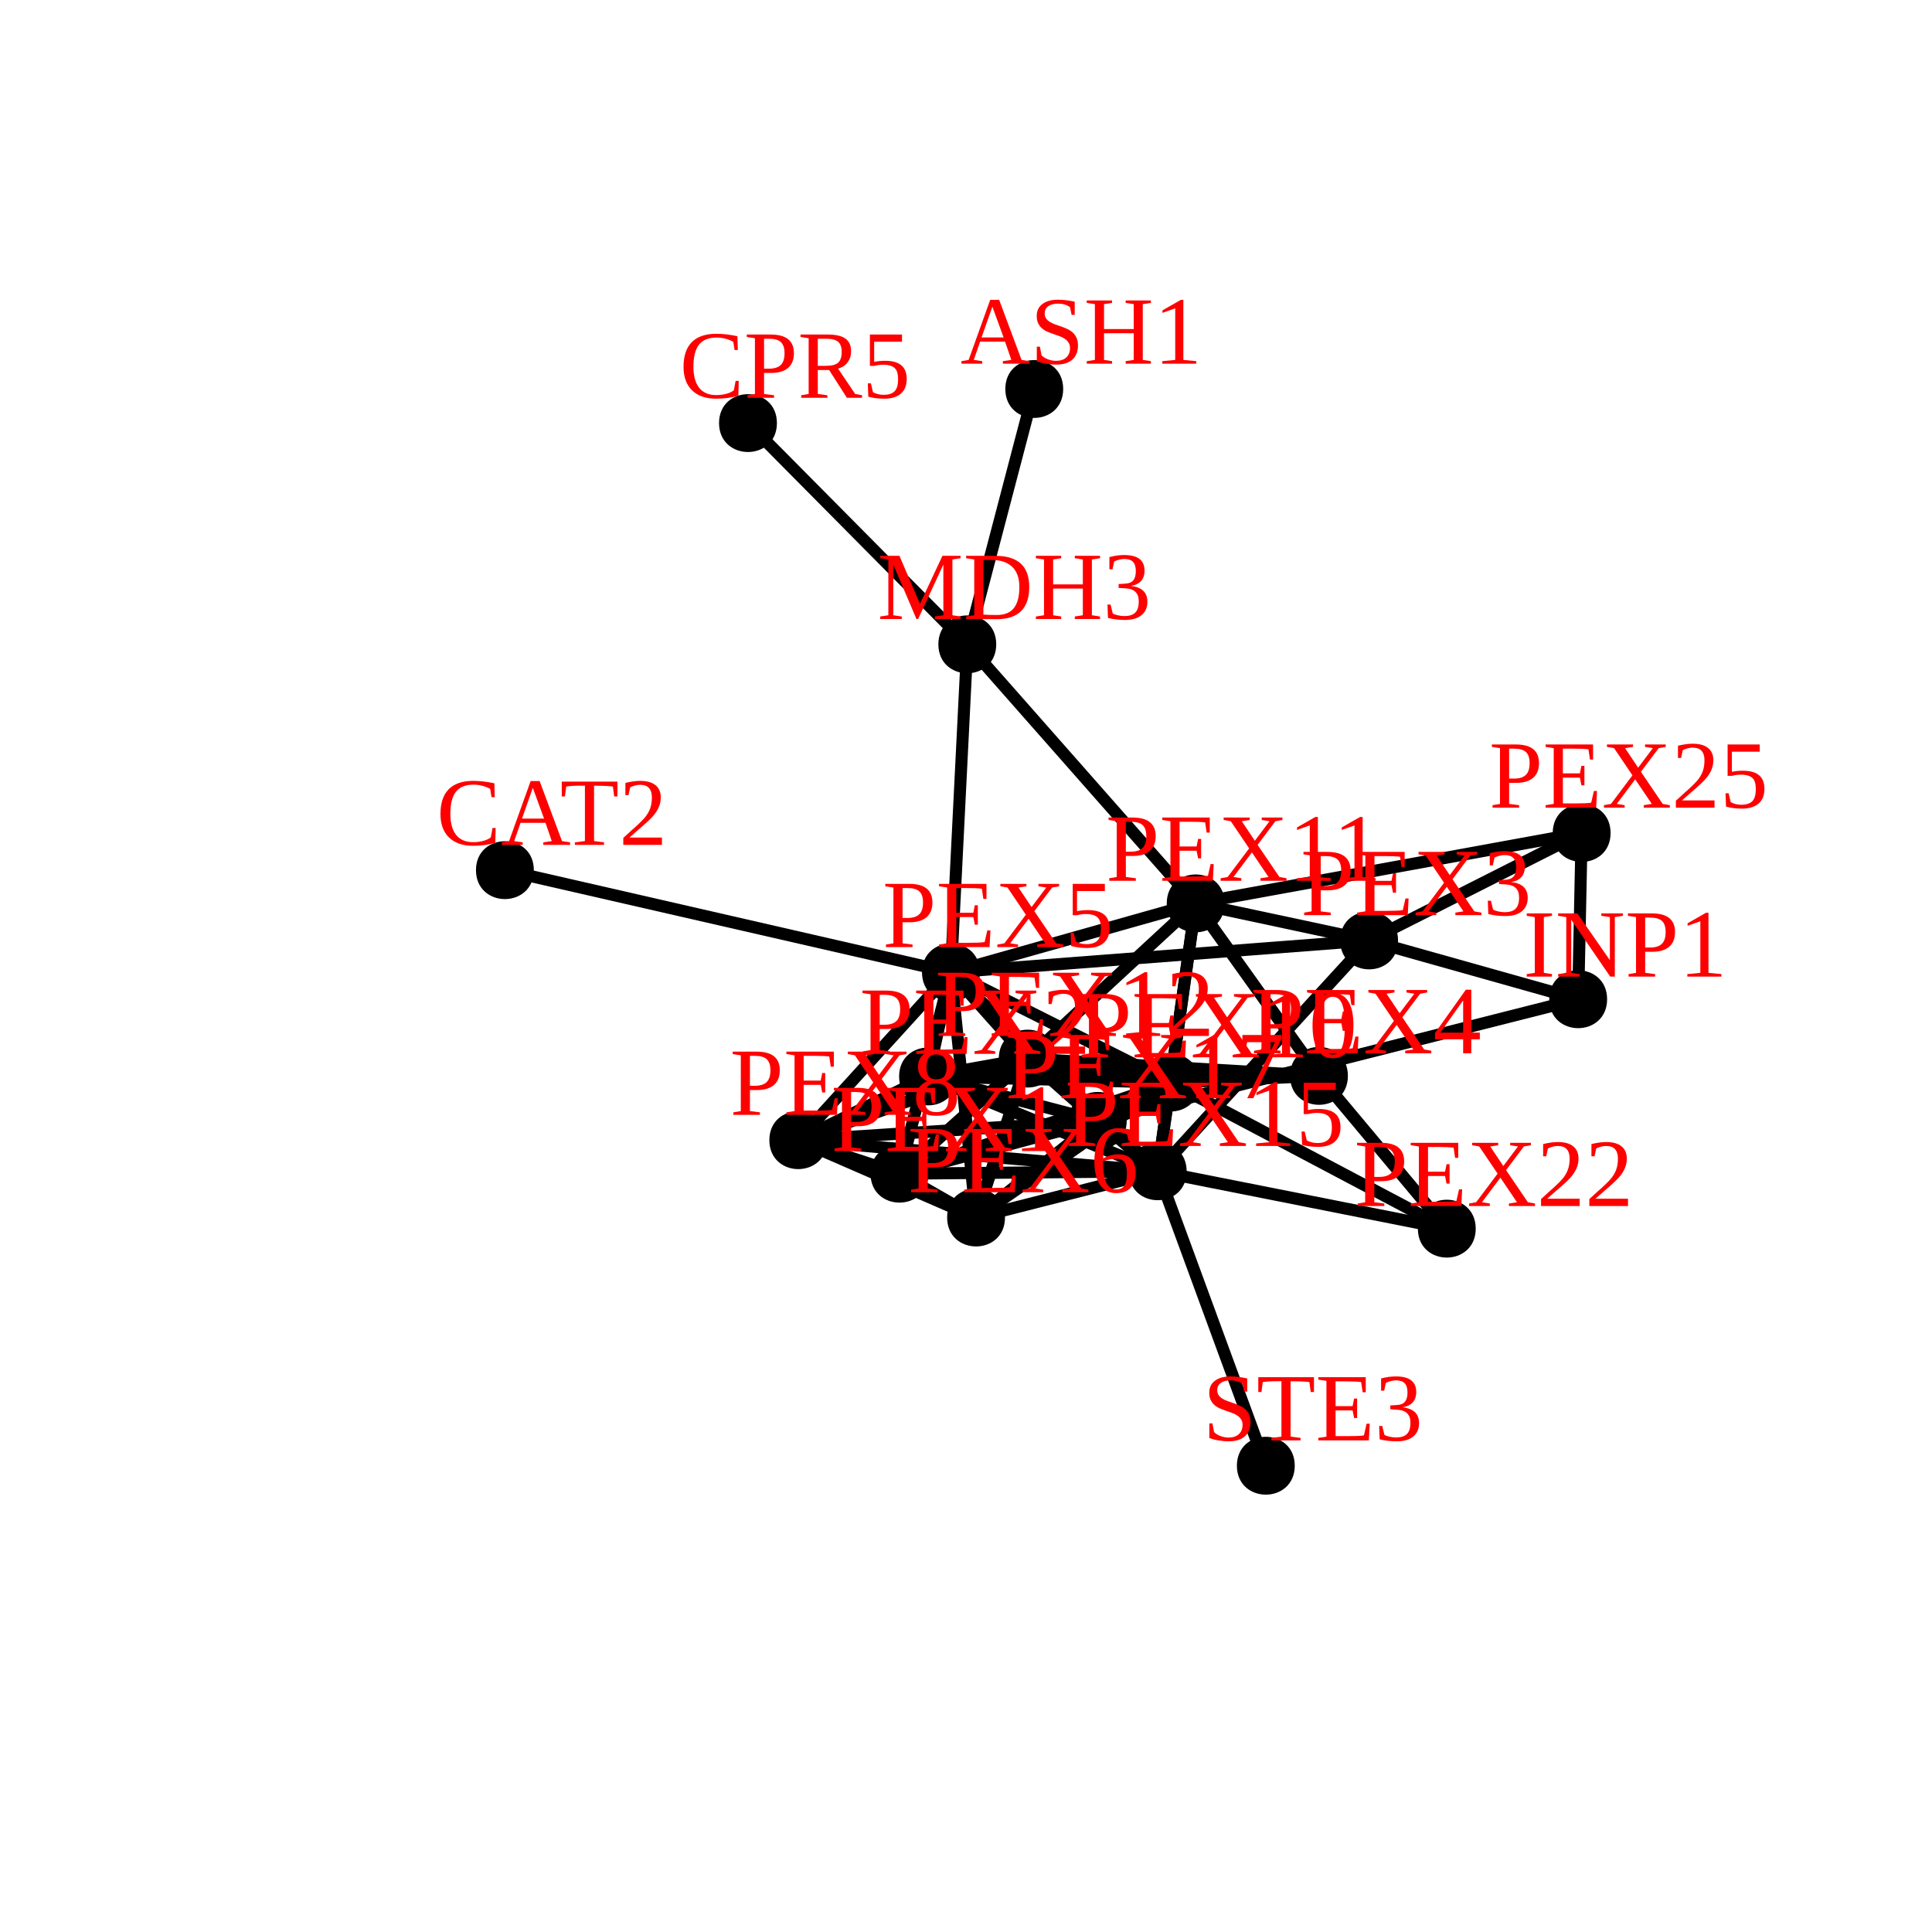 <?xml version="1.0" encoding="UTF-8"?>
<svg xmlns="http://www.w3.org/2000/svg" xmlns:xlink="http://www.w3.org/1999/xlink" width="360pt" height="360pt" viewBox="0 0 360 360" version="1.1">
<defs>
<g>
<symbol overflow="visible" id="glyph0-0">
<path style="stroke:none;" d=""/>
</symbol>
<symbol overflow="visible" id="glyph0-1">
<path style="stroke:none;" d="M 7.547 -8.297 C 7.547 -9.266 7.316 -9.957 6.859 -10.375 C 6.41 -10.789 5.656 -11 4.594 -11 L 3.734 -11 L 3.734 -5.422 L 4.641 -5.422 C 5.629 -5.422 6.359 -5.645 6.828 -6.094 C 7.305 -6.539 7.547 -7.273 7.547 -8.297 Z M 3.734 -4.625 L 3.734 -0.703 L 5.594 -0.469 L 5.594 0 L 0.641 0 L 0.641 -0.469 L 2.031 -0.703 L 2.031 -11.094 L 0.516 -11.328 L 0.516 -11.781 L 4.969 -11.781 C 7.852 -11.781 9.297 -10.625 9.297 -8.312 C 9.297 -7.102 8.93 -6.188 8.203 -5.562 C 7.473 -4.938 6.422 -4.625 5.047 -4.625 Z M 3.734 -4.625 "/>
</symbol>
<symbol overflow="visible" id="glyph0-2">
<path style="stroke:none;" d="M 0.516 -0.469 L 2.031 -0.703 L 2.031 -11.094 L 0.516 -11.328 L 0.516 -11.781 L 9.359 -11.781 L 9.359 -8.969 L 8.781 -8.969 L 8.5 -10.875 C 7.844 -10.957 6.895 -11 5.656 -11 L 3.734 -11 L 3.734 -6.391 L 6.906 -6.391 L 7.188 -7.797 L 7.75 -7.797 L 7.75 -4.172 L 7.188 -4.172 L 6.906 -5.594 L 3.734 -5.594 L 3.734 -0.797 L 6.047 -0.797 C 7.555 -0.797 8.547 -0.844 9.016 -0.938 L 9.516 -3.109 L 10.094 -3.109 L 9.938 0 L 0.516 0 Z M 0.516 -0.469 "/>
</symbol>
<symbol overflow="visible" id="glyph0-3">
<path style="stroke:none;" d="M 2.781 -0.703 L 4.25 -0.469 L 4.25 0 L 0.391 0 L 0.391 -0.469 L 1.703 -0.703 L 5.703 -6.031 L 2.281 -11.094 L 0.953 -11.328 L 0.953 -11.781 L 5.812 -11.781 L 5.812 -11.328 L 4.328 -11.094 L 6.766 -7.453 L 9.5 -11.094 L 8.047 -11.328 L 8.047 -11.781 L 11.906 -11.781 L 11.906 -11.328 L 10.594 -11.094 L 7.281 -6.688 L 11.344 -0.703 L 12.672 -0.469 L 12.672 0 L 7.812 0 L 7.812 -0.469 L 9.312 -0.703 L 6.219 -5.281 Z M 2.781 -0.703 "/>
</symbol>
<symbol overflow="visible" id="glyph0-4">
<path style="stroke:none;" d="M 8 0 L 0.797 0 L 0.797 -1.297 L 2.422 -2.781 C 3.473 -3.695 4.242 -4.438 4.734 -5 C 5.223 -5.57 5.578 -6.16 5.797 -6.766 C 6.016 -7.367 6.125 -8.062 6.125 -8.844 C 6.125 -9.602 5.945 -10.18 5.594 -10.578 C 5.25 -10.984 4.688 -11.188 3.906 -11.188 C 3.594 -11.188 3.27 -11.141 2.938 -11.047 C 2.613 -10.961 2.328 -10.852 2.078 -10.719 L 1.766 -9.266 L 1.188 -9.266 L 1.188 -11.547 C 2.25 -11.797 3.156 -11.922 3.906 -11.922 C 5.195 -11.922 6.164 -11.648 6.812 -11.109 C 7.457 -10.578 7.781 -9.82 7.781 -8.844 C 7.781 -8.188 7.648 -7.566 7.391 -6.984 C 7.141 -6.398 6.75 -5.816 6.219 -5.234 C 5.695 -4.66 4.828 -3.859 3.609 -2.828 C 3.086 -2.379 2.531 -1.891 1.938 -1.359 L 8 -1.359 Z M 8 0 "/>
</symbol>
<symbol overflow="visible" id="glyph0-5">
<path style="stroke:none;" d="M 7.578 0 L 7.266 0 L 2.953 -10.141 L 2.953 -0.703 L 4.531 -0.469 L 4.531 0 L 0.516 0 L 0.516 -0.469 L 2.031 -0.703 L 2.031 -11.094 L 0.516 -11.328 L 0.516 -11.781 L 4.094 -11.781 L 7.922 -2.828 L 12.109 -11.781 L 15.484 -11.781 L 15.484 -11.328 L 13.969 -11.094 L 13.969 -0.703 L 15.484 -0.469 L 15.484 0 L 10.703 0 L 10.703 -0.469 L 12.281 -0.703 L 12.281 -10.141 Z M 7.578 0 "/>
</symbol>
<symbol overflow="visible" id="glyph0-6">
<path style="stroke:none;" d="M 10.438 -5.984 C 10.438 -7.629 9.992 -8.875 9.109 -9.719 C 8.223 -10.57 6.957 -11 5.312 -11 L 3.734 -11 L 3.734 -0.828 C 4.43 -0.773 5.266 -0.75 6.234 -0.75 C 7.672 -0.75 8.727 -1.176 9.406 -2.031 C 10.094 -2.883 10.438 -4.203 10.438 -5.984 Z M 5.875 -11.781 C 8.039 -11.781 9.648 -11.297 10.703 -10.328 C 11.754 -9.359 12.281 -7.898 12.281 -5.953 C 12.281 -3.984 11.773 -2.492 10.766 -1.484 C 9.754 -0.473 8.242 0.031 6.234 0.031 L 2.031 0 L 0.516 0 L 0.516 -0.469 L 2.031 -0.703 L 2.031 -11.094 L 0.516 -11.328 L 0.516 -11.781 Z M 5.875 -11.781 "/>
</symbol>
<symbol overflow="visible" id="glyph0-7">
<path style="stroke:none;" d="M 0.516 0 L 0.516 -0.469 L 2.031 -0.703 L 2.031 -11.094 L 0.516 -11.328 L 0.516 -11.781 L 5.234 -11.781 L 5.234 -11.328 L 3.734 -11.094 L 3.734 -6.453 L 9.266 -6.453 L 9.266 -11.094 L 7.766 -11.328 L 7.766 -11.781 L 12.469 -11.781 L 12.469 -11.328 L 10.953 -11.094 L 10.953 -0.703 L 12.469 -0.469 L 12.469 0 L 7.766 0 L 7.766 -0.469 L 9.266 -0.703 L 9.266 -5.672 L 3.734 -5.672 L 3.734 -0.703 L 5.234 -0.469 L 5.234 0 Z M 0.516 0 "/>
</symbol>
<symbol overflow="visible" id="glyph0-8">
<path style="stroke:none;" d="M 8.297 -3.203 C 8.297 -2.148 7.93 -1.32 7.203 -0.719 C 6.484 -0.125 5.457 0.172 4.125 0.172 C 3.008 0.172 1.953 0.047 0.953 -0.203 L 0.859 -2.688 L 1.438 -2.688 L 1.844 -1.031 C 2.07 -0.895 2.395 -0.781 2.812 -0.688 C 3.227 -0.594 3.617 -0.547 3.984 -0.547 C 4.898 -0.547 5.578 -0.754 6.016 -1.172 C 6.461 -1.598 6.688 -2.305 6.688 -3.297 C 6.688 -4.066 6.484 -4.648 6.078 -5.047 C 5.672 -5.453 5.039 -5.676 4.188 -5.719 L 2.938 -5.797 L 2.938 -6.516 L 4.188 -6.594 C 4.852 -6.625 5.344 -6.828 5.656 -7.203 C 5.977 -7.578 6.141 -8.145 6.141 -8.906 C 6.141 -9.695 5.969 -10.273 5.625 -10.641 C 5.281 -11.004 4.734 -11.188 3.984 -11.188 C 3.672 -11.188 3.344 -11.141 3 -11.047 C 2.664 -10.961 2.367 -10.852 2.109 -10.719 L 1.797 -9.266 L 1.219 -9.266 L 1.219 -11.547 C 1.801 -11.691 2.301 -11.789 2.719 -11.844 C 3.145 -11.895 3.566 -11.922 3.984 -11.922 C 6.504 -11.922 7.766 -10.953 7.766 -9.016 C 7.766 -8.203 7.539 -7.551 7.094 -7.062 C 6.645 -6.582 6.008 -6.285 5.188 -6.172 C 6.25 -6.047 7.031 -5.738 7.531 -5.25 C 8.039 -4.758 8.297 -4.078 8.297 -3.203 Z M 8.297 -3.203 "/>
</symbol>
<symbol overflow="visible" id="glyph0-9">
<path style="stroke:none;" d="M 4.266 -6.891 C 5.617 -6.891 6.629 -6.609 7.297 -6.047 C 7.961 -5.492 8.297 -4.645 8.297 -3.5 C 8.297 -2.32 7.938 -1.414 7.219 -0.781 C 6.5 -0.145 5.469 0.172 4.125 0.172 C 3.008 0.172 2.016 0.047 1.141 -0.203 L 1.047 -2.688 L 1.625 -2.688 L 2.016 -1.031 C 2.273 -0.883 2.582 -0.766 2.938 -0.672 C 3.301 -0.586 3.648 -0.547 3.984 -0.547 C 4.91 -0.547 5.594 -0.766 6.031 -1.203 C 6.469 -1.641 6.688 -2.379 6.688 -3.422 C 6.688 -4.148 6.594 -4.695 6.406 -5.062 C 6.219 -5.438 5.914 -5.711 5.5 -5.891 C 5.094 -6.066 4.539 -6.156 3.844 -6.156 C 3.312 -6.156 2.789 -6.082 2.281 -5.938 L 1.438 -5.938 L 1.438 -11.781 L 7.422 -11.781 L 7.422 -10.438 L 2.234 -10.438 L 2.234 -6.688 C 2.867 -6.82 3.547 -6.891 4.266 -6.891 Z M 4.266 -6.891 "/>
</symbol>
<symbol overflow="visible" id="glyph0-10">
<path style="stroke:none;" d="M 5.516 -0.703 L 7.922 -0.469 L 7.922 0 L 1.578 0 L 1.578 -0.469 L 4 -0.703 L 4 -10.312 L 1.625 -9.469 L 1.625 -9.938 L 5.047 -11.891 L 5.516 -11.891 Z M 5.516 -0.703 "/>
</symbol>
<symbol overflow="visible" id="glyph0-11">
<path style="stroke:none;" d="M 8.312 -5.938 C 8.312 -1.863 7.023 0.172 4.453 0.172 C 3.203 0.172 2.258 -0.348 1.625 -1.391 C 1 -2.43 0.688 -3.945 0.688 -5.938 C 0.688 -7.895 1 -9.391 1.625 -10.422 C 2.258 -11.453 3.223 -11.969 4.516 -11.969 C 5.754 -11.969 6.695 -11.457 7.344 -10.438 C 7.988 -9.414 8.312 -7.914 8.312 -5.938 Z M 6.703 -5.938 C 6.703 -7.82 6.52 -9.18 6.156 -10.016 C 5.801 -10.848 5.234 -11.266 4.453 -11.266 C 3.691 -11.266 3.141 -10.867 2.797 -10.078 C 2.461 -9.297 2.297 -7.914 2.297 -5.938 C 2.297 -3.945 2.469 -2.547 2.812 -1.734 C 3.156 -0.922 3.703 -0.516 4.453 -0.516 C 5.223 -0.516 5.789 -0.941 6.156 -1.797 C 6.52 -2.648 6.703 -4.031 6.703 -5.938 Z M 6.703 -5.938 "/>
</symbol>
<symbol overflow="visible" id="glyph0-12">
<path style="stroke:none;" d="M 6.797 0.172 C 4.891 0.172 3.398 -0.344 2.328 -1.375 C 1.266 -2.414 0.734 -3.875 0.734 -5.75 C 0.734 -7.781 1.242 -9.316 2.266 -10.359 C 3.297 -11.398 4.82 -11.922 6.844 -11.922 C 8.062 -11.922 9.375 -11.77 10.781 -11.469 L 10.844 -8.891 L 10.25 -8.891 L 10 -10.422 C 9.582 -10.672 9.102 -10.863 8.562 -11 C 8.02 -11.145 7.469 -11.219 6.906 -11.219 C 5.406 -11.219 4.305 -10.773 3.609 -9.891 C 2.922 -9.004 2.578 -7.633 2.578 -5.781 C 2.578 -4.062 2.938 -2.75 3.656 -1.844 C 4.383 -0.945 5.441 -0.5 6.828 -0.5 C 7.492 -0.5 8.117 -0.578 8.703 -0.734 C 9.297 -0.898 9.766 -1.117 10.109 -1.391 L 10.438 -3.141 L 11.016 -3.141 L 10.953 -0.375 C 9.672 -0.008 8.285 0.172 6.797 0.172 Z M 6.797 0.172 "/>
</symbol>
<symbol overflow="visible" id="glyph0-13">
<path style="stroke:none;" d="M 3.734 -5.172 L 3.734 -0.703 L 5.516 -0.469 L 5.516 0 L 0.641 0 L 0.641 -0.469 L 2.031 -0.703 L 2.031 -11.094 L 0.516 -11.328 L 0.516 -11.781 L 5.609 -11.781 C 7.086 -11.781 8.176 -11.531 8.875 -11.031 C 9.582 -10.539 9.938 -9.742 9.938 -8.641 C 9.938 -7.859 9.723 -7.18 9.297 -6.609 C 8.867 -6.035 8.273 -5.641 7.516 -5.422 L 10.703 -0.703 L 11.984 -0.469 L 11.984 0 L 9.156 0 L 5.844 -5.172 Z M 8.188 -8.516 C 8.188 -9.41 7.969 -10.047 7.531 -10.422 C 7.094 -10.805 6.328 -11 5.234 -11 L 3.734 -11 L 3.734 -5.953 L 5.281 -5.953 C 6.332 -5.953 7.078 -6.145 7.516 -6.531 C 7.961 -6.926 8.188 -7.586 8.188 -8.516 Z M 8.188 -8.516 "/>
</symbol>
<symbol overflow="visible" id="glyph0-14">
<path style="stroke:none;" d="M 7.953 -8.906 C 7.953 -8.27 7.797 -7.723 7.484 -7.266 C 7.172 -6.816 6.75 -6.477 6.219 -6.25 C 6.883 -6 7.398 -5.613 7.766 -5.094 C 8.129 -4.57 8.312 -3.938 8.312 -3.188 C 8.312 -2.07 8 -1.234 7.375 -0.672 C 6.75 -0.109 5.773 0.172 4.453 0.172 C 1.941 0.172 0.688 -0.945 0.688 -3.188 C 0.688 -3.957 0.875 -4.598 1.25 -5.109 C 1.625 -5.629 2.129 -6.008 2.766 -6.25 C 2.254 -6.477 1.836 -6.816 1.516 -7.266 C 1.203 -7.711 1.047 -8.258 1.047 -8.906 C 1.047 -9.883 1.344 -10.641 1.938 -11.172 C 2.531 -11.703 3.391 -11.969 4.516 -11.969 C 5.609 -11.969 6.453 -11.703 7.047 -11.172 C 7.648 -10.641 7.953 -9.883 7.953 -8.906 Z M 6.734 -3.188 C 6.734 -4.125 6.551 -4.801 6.188 -5.219 C 5.82 -5.645 5.242 -5.859 4.453 -5.859 C 3.672 -5.859 3.109 -5.656 2.766 -5.25 C 2.43 -4.852 2.266 -4.164 2.266 -3.188 C 2.266 -2.195 2.438 -1.504 2.781 -1.109 C 3.133 -0.711 3.691 -0.516 4.453 -0.516 C 5.223 -0.516 5.797 -0.719 6.172 -1.125 C 6.547 -1.531 6.734 -2.219 6.734 -3.188 Z M 6.375 -8.906 C 6.375 -9.719 6.211 -10.312 5.891 -10.688 C 5.578 -11.07 5.102 -11.266 4.469 -11.266 C 3.844 -11.266 3.379 -11.078 3.078 -10.703 C 2.773 -10.336 2.625 -9.738 2.625 -8.906 C 2.625 -8.094 2.77 -7.508 3.062 -7.156 C 3.352 -6.801 3.82 -6.625 4.469 -6.625 C 5.125 -6.625 5.602 -6.801 5.906 -7.156 C 6.219 -7.52 6.375 -8.102 6.375 -8.906 Z M 6.375 -8.906 "/>
</symbol>
<symbol overflow="visible" id="glyph0-15">
<path style="stroke:none;" d="M 7.125 -2.594 L 7.125 0 L 5.609 0 L 5.609 -2.594 L 0.359 -2.594 L 0.359 -3.766 L 6.109 -11.844 L 7.125 -11.844 L 7.125 -3.844 L 8.719 -3.844 L 8.719 -2.594 Z M 5.609 -9.781 L 5.562 -9.781 L 1.344 -3.844 L 5.609 -3.844 Z M 5.609 -9.781 "/>
</symbol>
<symbol overflow="visible" id="glyph0-16">
<path style="stroke:none;" d="M 1.219 -3.172 L 1.797 -3.172 L 2.094 -1.578 C 2.312 -1.305 2.688 -1.062 3.219 -0.844 C 3.75 -0.633 4.273 -0.531 4.797 -0.531 C 5.609 -0.531 6.242 -0.738 6.703 -1.156 C 7.172 -1.582 7.406 -2.164 7.406 -2.906 C 7.406 -3.32 7.312 -3.664 7.125 -3.938 C 6.945 -4.219 6.711 -4.453 6.422 -4.641 C 6.141 -4.836 5.812 -5 5.438 -5.125 C 5.07 -5.258 4.691 -5.395 4.297 -5.531 C 3.91 -5.664 3.531 -5.812 3.156 -5.969 C 2.789 -6.133 2.461 -6.344 2.172 -6.594 C 1.879 -6.852 1.645 -7.164 1.469 -7.531 C 1.289 -7.906 1.203 -8.363 1.203 -8.906 C 1.203 -9.844 1.551 -10.578 2.25 -11.109 C 2.957 -11.648 3.938 -11.922 5.188 -11.922 C 6.133 -11.922 7.164 -11.797 8.281 -11.547 L 8.281 -9.094 L 7.703 -9.094 L 7.406 -10.531 C 6.801 -10.969 6.062 -11.188 5.188 -11.188 C 4.406 -11.188 3.789 -11.023 3.344 -10.703 C 2.906 -10.379 2.688 -9.938 2.688 -9.375 C 2.688 -9 2.773 -8.68 2.953 -8.422 C 3.129 -8.172 3.363 -7.957 3.656 -7.781 C 3.945 -7.602 4.273 -7.445 4.641 -7.312 C 5.016 -7.188 5.395 -7.055 5.781 -6.922 C 6.176 -6.785 6.555 -6.629 6.922 -6.453 C 7.297 -6.285 7.629 -6.066 7.922 -5.797 C 8.211 -5.523 8.445 -5.195 8.625 -4.812 C 8.801 -4.438 8.891 -3.969 8.891 -3.406 C 8.891 -2.27 8.539 -1.391 7.844 -0.766 C 7.145 -0.141 6.141 0.172 4.828 0.172 C 4.203 0.172 3.566 0.113 2.922 0 C 2.285 -0.102 1.719 -0.254 1.219 -0.453 Z M 1.219 -3.172 "/>
</symbol>
<symbol overflow="visible" id="glyph0-17">
<path style="stroke:none;" d="M 2.766 0 L 2.766 -0.469 L 4.641 -0.703 L 4.641 -11.031 L 4.188 -11.031 C 2.707 -11.031 1.695 -10.973 1.156 -10.859 L 0.922 -9.016 L 0.328 -9.016 L 0.328 -11.781 L 10.703 -11.781 L 10.703 -9.016 L 10.094 -9.016 L 9.859 -10.859 C 9.68 -10.898 9.297 -10.938 8.703 -10.969 C 8.117 -11 7.473 -11.016 6.766 -11.016 L 6.344 -11.016 L 6.344 -0.703 L 8.203 -0.469 L 8.203 0 Z M 2.766 0 "/>
</symbol>
<symbol overflow="visible" id="glyph0-18">
<path style="stroke:none;" d="M 4.047 -0.469 L 4.047 0 L 0.172 0 L 0.172 -0.469 L 1.516 -0.703 L 5.531 -11.891 L 7.203 -11.891 L 11.375 -0.703 L 12.875 -0.469 L 12.875 0 L 7.891 0 L 7.891 -0.469 L 9.469 -0.703 L 8.297 -4.109 L 3.656 -4.109 L 2.469 -0.703 Z M 5.938 -10.625 L 3.922 -4.891 L 8.031 -4.891 Z M 5.938 -10.625 "/>
</symbol>
<symbol overflow="visible" id="glyph0-19">
<path style="stroke:none;" d="M 3.844 -0.703 L 5.359 -0.469 L 5.359 0 L 0.656 0 L 0.656 -0.469 L 2.156 -0.703 L 2.156 -11.094 L 0.656 -11.328 L 0.656 -11.781 L 5.359 -11.781 L 5.359 -11.328 L 3.844 -11.094 Z M 3.844 -0.703 "/>
</symbol>
<symbol overflow="visible" id="glyph0-20">
<path style="stroke:none;" d="M 10.156 -11.094 L 8.562 -11.328 L 8.562 -11.781 L 12.594 -11.781 L 12.594 -11.328 L 11.078 -11.094 L 11.078 0 L 10.219 0 L 2.953 -10.594 L 2.953 -0.703 L 4.531 -0.469 L 4.531 0 L 0.516 0 L 0.516 -0.469 L 2.031 -0.703 L 2.031 -11.094 L 0.516 -11.328 L 0.516 -11.781 L 4.094 -11.781 L 10.156 -3.062 Z M 10.156 -11.094 "/>
</symbol>
<symbol overflow="visible" id="glyph0-21">
<path style="stroke:none;" d="M 1.766 -9 L 1.188 -9 L 1.188 -11.781 L 8.484 -11.781 L 8.484 -11.109 L 3.219 0 L 2.094 0 L 7.25 -10.438 L 2.078 -10.438 Z M 1.766 -9 "/>
</symbol>
<symbol overflow="visible" id="glyph0-22">
<path style="stroke:none;" d="M 8.469 -3.656 C 8.469 -2.426 8.156 -1.477 7.531 -0.812 C 6.914 -0.156 6.023 0.172 4.859 0.172 C 3.535 0.172 2.523 -0.344 1.828 -1.375 C 1.129 -2.406 0.781 -3.883 0.781 -5.812 C 0.781 -7.082 0.961 -8.176 1.328 -9.094 C 1.691 -10.02 2.207 -10.723 2.875 -11.203 C 3.539 -11.68 4.312 -11.922 5.188 -11.922 C 6.039 -11.922 6.895 -11.816 7.75 -11.609 L 7.75 -9.578 L 7.156 -9.578 L 6.859 -10.781 C 6.66 -10.883 6.395 -10.977 6.062 -11.062 C 5.738 -11.145 5.445 -11.188 5.188 -11.188 C 4.332 -11.188 3.664 -10.77 3.188 -9.938 C 2.707 -9.102 2.445 -7.891 2.406 -6.297 C 3.352 -6.805 4.312 -7.062 5.281 -7.062 C 6.312 -7.062 7.098 -6.77 7.641 -6.188 C 8.191 -5.602 8.469 -4.758 8.469 -3.656 Z M 4.828 -0.516 C 5.535 -0.516 6.047 -0.742 6.359 -1.203 C 6.68 -1.672 6.844 -2.43 6.844 -3.484 C 6.844 -4.453 6.691 -5.148 6.391 -5.578 C 6.086 -6.004 5.609 -6.219 4.953 -6.219 C 4.148 -6.219 3.297 -6.07 2.391 -5.781 C 2.391 -3.988 2.594 -2.66 3 -1.797 C 3.406 -0.941 4.016 -0.516 4.828 -0.516 Z M 4.828 -0.516 "/>
</symbol>
</g>
</defs>
<g id="surface19420">
<rect x="0" y="0" width="360" height="360" style="fill:rgb(100%,100%,100%);fill-opacity:1;stroke:none;"/>
<path style="fill:none;stroke-width:2.25;stroke-linecap:round;stroke-linejoin:round;stroke:rgb(0%,0%,0%);stroke-opacity:1;stroke-miterlimit:10;" d="M 265.156 226.598 L 222.559 204.07 "/>
<path style="fill:none;stroke-width:2.25;stroke-linecap:round;stroke-linejoin:round;stroke:rgb(0%,0%,0%);stroke-opacity:1;stroke-miterlimit:10;" d="M 266.371 225.094 L 248.988 204.32 "/>
<path style="fill:none;stroke-width:2.25;stroke-linecap:round;stroke-linejoin:round;stroke:rgb(0%,0%,0%);stroke-opacity:1;stroke-miterlimit:10;" d="M 264.672 227.965 L 220.645 219.227 "/>
<path style="fill:none;stroke-width:2.25;stroke-linecap:round;stroke-linejoin:round;stroke:rgb(0%,0%,0%);stroke-opacity:1;stroke-miterlimit:10;" d="M 179.992 125.07 L 177.441 176.184 "/>
<path style="fill:none;stroke-width:2.25;stroke-linecap:round;stroke-linejoin:round;stroke:rgb(0%,0%,0%);stroke-opacity:1;stroke-miterlimit:10;" d="M 176.711 116.5 L 142.906 82.398 "/>
<path style="fill:none;stroke-width:2.25;stroke-linecap:round;stroke-linejoin:round;stroke:rgb(0%,0%,0%);stroke-opacity:1;stroke-miterlimit:10;" d="M 181.516 115.211 L 191.445 77.336 "/>
<path style="fill:none;stroke-width:2.25;stroke-linecap:round;stroke-linejoin:round;stroke:rgb(0%,0%,0%);stroke-opacity:1;stroke-miterlimit:10;" d="M 183.559 123.824 L 219.48 164.57 "/>
<path style="fill:none;stroke-width:2.25;stroke-linecap:round;stroke-linejoin:round;stroke:rgb(0%,0%,0%);stroke-opacity:1;stroke-miterlimit:10;" d="M 181.672 183.441 L 213.641 199.477 "/>
<path style="fill:none;stroke-width:2.25;stroke-linecap:round;stroke-linejoin:round;stroke:rgb(0%,0%,0%);stroke-opacity:1;stroke-miterlimit:10;" d="M 182.191 180.809 L 250.109 175.617 "/>
<path style="fill:none;stroke-width:2.25;stroke-linecap:round;stroke-linejoin:round;stroke:rgb(0%,0%,0%);stroke-opacity:1;stroke-miterlimit:10;" d="M 173.816 184.902 L 152.125 208.746 "/>
<path style="fill:none;stroke-width:2.25;stroke-linecap:round;stroke-linejoin:round;stroke:rgb(0%,0%,0%);stroke-opacity:1;stroke-miterlimit:10;" d="M 176.113 186.09 L 174.004 195.684 "/>
<path style="fill:none;stroke-width:2.25;stroke-linecap:round;stroke-linejoin:round;stroke:rgb(0%,0%,0%);stroke-opacity:1;stroke-miterlimit:10;" d="M 175.949 186.051 L 168.844 213.84 "/>
<path style="fill:none;stroke-width:2.25;stroke-linecap:round;stroke-linejoin:round;stroke:rgb(0%,0%,0%);stroke-opacity:1;stroke-miterlimit:10;" d="M 172.301 180.07 L 98.973 163.262 "/>
<path style="fill:none;stroke-width:2.25;stroke-linecap:round;stroke-linejoin:round;stroke:rgb(0%,0%,0%);stroke-opacity:1;stroke-miterlimit:10;" d="M 180.527 184.938 L 188.164 193.508 "/>
<path style="fill:none;stroke-width:2.25;stroke-linecap:round;stroke-linejoin:round;stroke:rgb(0%,0%,0%);stroke-opacity:1;stroke-miterlimit:10;" d="M 180.719 184.758 L 201.027 205.289 "/>
<path style="fill:none;stroke-width:2.25;stroke-linecap:round;stroke-linejoin:round;stroke:rgb(0%,0%,0%);stroke-opacity:1;stroke-miterlimit:10;" d="M 177.703 186.18 L 181.363 221.879 "/>
<path style="fill:none;stroke-width:2.25;stroke-linecap:round;stroke-linejoin:round;stroke:rgb(0%,0%,0%);stroke-opacity:1;stroke-miterlimit:10;" d="M 180.805 184.668 L 212.109 214.773 "/>
<path style="fill:none;stroke-width:2.25;stroke-linecap:round;stroke-linejoin:round;stroke:rgb(0%,0%,0%);stroke-opacity:1;stroke-miterlimit:10;" d="M 182.02 179.832 L 217.969 169.695 "/>
<path style="fill:none;stroke-width:2.25;stroke-linecap:round;stroke-linejoin:round;stroke:rgb(0%,0%,0%);stroke-opacity:1;stroke-miterlimit:10;" d="M 223.133 201.5 L 240.758 200.703 "/>
<path style="fill:none;stroke-width:2.25;stroke-linecap:round;stroke-linejoin:round;stroke:rgb(0%,0%,0%);stroke-opacity:1;stroke-miterlimit:10;" d="M 213.109 201.598 L 177.941 200.711 "/>
<path style="fill:none;stroke-width:2.25;stroke-linecap:round;stroke-linejoin:round;stroke:rgb(0%,0%,0%);stroke-opacity:1;stroke-miterlimit:10;" d="M 213.367 203.324 L 172.359 217.102 "/>
<path style="fill:none;stroke-width:2.25;stroke-linecap:round;stroke-linejoin:round;stroke:rgb(0%,0%,0%);stroke-opacity:1;stroke-miterlimit:10;" d="M 213.176 200.895 L 196.445 198.086 "/>
<path style="fill:none;stroke-width:2.25;stroke-linecap:round;stroke-linejoin:round;stroke:rgb(0%,0%,0%);stroke-opacity:1;stroke-miterlimit:10;" d="M 213.684 204.059 L 208.992 206.523 "/>
<path style="fill:none;stroke-width:2.25;stroke-linecap:round;stroke-linejoin:round;stroke:rgb(0%,0%,0%);stroke-opacity:1;stroke-miterlimit:10;" d="M 214 204.586 L 185.996 224.008 "/>
<path style="fill:none;stroke-width:2.25;stroke-linecap:round;stroke-linejoin:round;stroke:rgb(0%,0%,0%);stroke-opacity:1;stroke-miterlimit:10;" d="M 217.402 206.688 L 216.445 213.285 "/>
<path style="fill:none;stroke-width:2.25;stroke-linecap:round;stroke-linejoin:round;stroke:rgb(0%,0%,0%);stroke-opacity:1;stroke-miterlimit:10;" d="M 218.816 196.758 L 222.102 173.301 "/>
<path style="fill:none;stroke-width:2.25;stroke-linecap:round;stroke-linejoin:round;stroke:rgb(0%,0%,0%);stroke-opacity:1;stroke-miterlimit:10;" d="M 259.941 176.594 L 289.242 184.836 "/>
<path style="fill:none;stroke-width:2.25;stroke-linecap:round;stroke-linejoin:round;stroke:rgb(0%,0%,0%);stroke-opacity:1;stroke-miterlimit:10;" d="M 251.723 178.934 L 219.113 214.551 "/>
<path style="fill:none;stroke-width:2.25;stroke-linecap:round;stroke-linejoin:round;stroke:rgb(0%,0%,0%);stroke-opacity:1;stroke-miterlimit:10;" d="M 250.207 174.188 L 227.699 169.379 "/>
<path style="fill:none;stroke-width:2.25;stroke-linecap:round;stroke-linejoin:round;stroke:rgb(0%,0%,0%);stroke-opacity:1;stroke-miterlimit:10;" d="M 259.59 172.973 L 290.242 157.48 "/>
<path style="fill:none;stroke-width:2.25;stroke-linecap:round;stroke-linejoin:round;stroke:rgb(0%,0%,0%);stroke-opacity:1;stroke-miterlimit:10;" d="M 153.254 210.242 L 168.426 202.793 "/>
<path style="fill:none;stroke-width:2.25;stroke-linecap:round;stroke-linejoin:round;stroke:rgb(0%,0%,0%);stroke-opacity:1;stroke-miterlimit:10;" d="M 153.512 214.031 L 162.844 217.125 "/>
<path style="fill:none;stroke-width:2.25;stroke-linecap:round;stroke-linejoin:round;stroke:rgb(0%,0%,0%);stroke-opacity:1;stroke-miterlimit:10;" d="M 153.477 210.773 L 186.773 198.934 "/>
<path style="fill:none;stroke-width:2.25;stroke-linecap:round;stroke-linejoin:round;stroke:rgb(0%,0%,0%);stroke-opacity:1;stroke-miterlimit:10;" d="M 153.758 212.133 L 199.547 209.18 "/>
<path style="fill:none;stroke-width:2.25;stroke-linecap:round;stroke-linejoin:round;stroke:rgb(0%,0%,0%);stroke-opacity:1;stroke-miterlimit:10;" d="M 153.352 214.457 L 177.277 224.867 "/>
<path style="fill:none;stroke-width:2.25;stroke-linecap:round;stroke-linejoin:round;stroke:rgb(0%,0%,0%);stroke-opacity:1;stroke-miterlimit:10;" d="M 153.75 212.887 L 210.727 217.816 "/>
<path style="fill:none;stroke-width:2.25;stroke-linecap:round;stroke-linejoin:round;stroke:rgb(0%,0%,0%);stroke-opacity:1;stroke-miterlimit:10;" d="M 240.754 200.48 L 177.945 200.574 "/>
<path style="fill:none;stroke-width:2.25;stroke-linecap:round;stroke-linejoin:round;stroke:rgb(0%,0%,0%);stroke-opacity:1;stroke-miterlimit:10;" d="M 240.762 200.176 L 196.508 197.551 "/>
<path style="fill:none;stroke-width:2.25;stroke-linecap:round;stroke-linejoin:round;stroke:rgb(0%,0%,0%);stroke-opacity:1;stroke-miterlimit:10;" d="M 242.852 196.395 L 225.711 172.414 "/>
<path style="fill:none;stroke-width:2.25;stroke-linecap:round;stroke-linejoin:round;stroke:rgb(0%,0%,0%);stroke-opacity:1;stroke-miterlimit:10;" d="M 177.863 199.699 L 186.562 198.141 "/>
<path style="fill:none;stroke-width:2.25;stroke-linecap:round;stroke-linejoin:round;stroke:rgb(0%,0%,0%);stroke-opacity:1;stroke-miterlimit:10;" d="M 177.781 201.852 L 199.699 207.586 "/>
<path style="fill:none;stroke-width:2.25;stroke-linecap:round;stroke-linejoin:round;stroke:rgb(0%,0%,0%);stroke-opacity:1;stroke-miterlimit:10;" d="M 177.562 202.496 L 211.086 216.336 "/>
<path style="fill:none;stroke-width:2.25;stroke-linecap:round;stroke-linejoin:round;stroke:rgb(0%,0%,0%);stroke-opacity:1;stroke-miterlimit:10;" d="M 234.137 268.41 L 217.453 222.957 "/>
<path style="fill:none;stroke-width:2.25;stroke-linecap:round;stroke-linejoin:round;stroke:rgb(0%,0%,0%);stroke-opacity:1;stroke-miterlimit:10;" d="M 171.336 215.352 L 187.766 200.605 "/>
<path style="fill:none;stroke-width:2.25;stroke-linecap:round;stroke-linejoin:round;stroke:rgb(0%,0%,0%);stroke-opacity:1;stroke-miterlimit:10;" d="M 172.449 217.41 L 199.707 210.145 "/>
<path style="fill:none;stroke-width:2.25;stroke-linecap:round;stroke-linejoin:round;stroke:rgb(0%,0%,0%);stroke-opacity:1;stroke-miterlimit:10;" d="M 171.957 221.191 L 177.523 224.375 "/>
<path style="fill:none;stroke-width:2.25;stroke-linecap:round;stroke-linejoin:round;stroke:rgb(0%,0%,0%);stroke-opacity:1;stroke-miterlimit:10;" d="M 172.621 218.652 L 210.707 218.297 "/>
<path style="fill:none;stroke-width:2.25;stroke-linecap:round;stroke-linejoin:round;stroke:rgb(0%,0%,0%);stroke-opacity:1;stroke-miterlimit:10;" d="M 195.25 200.586 L 200.805 205.523 "/>
<path style="fill:none;stroke-width:2.25;stroke-linecap:round;stroke-linejoin:round;stroke:rgb(0%,0%,0%);stroke-opacity:1;stroke-miterlimit:10;" d="M 189.949 202.023 L 183.426 222.098 "/>
<path style="fill:none;stroke-width:2.25;stroke-linecap:round;stroke-linejoin:round;stroke:rgb(0%,0%,0%);stroke-opacity:1;stroke-miterlimit:10;" d="M 195.289 200.539 L 211.934 214.965 "/>
<path style="fill:none;stroke-width:2.25;stroke-linecap:round;stroke-linejoin:round;stroke:rgb(0%,0%,0%);stroke-opacity:1;stroke-miterlimit:10;" d="M 195.184 193.852 L 219.113 171.738 "/>
<path style="fill:none;stroke-width:2.25;stroke-linecap:round;stroke-linejoin:round;stroke:rgb(0%,0%,0%);stroke-opacity:1;stroke-miterlimit:10;" d="M 289.207 187.426 L 209.414 207.625 "/>
<path style="fill:none;stroke-width:2.25;stroke-linecap:round;stroke-linejoin:round;stroke:rgb(0%,0%,0%);stroke-opacity:1;stroke-miterlimit:10;" d="M 294.176 181.18 L 294.613 160.234 "/>
<path style="fill:none;stroke-width:2.25;stroke-linecap:round;stroke-linejoin:round;stroke:rgb(0%,0%,0%);stroke-opacity:1;stroke-miterlimit:10;" d="M 200.625 211.973 L 185.805 223.746 "/>
<path style="fill:none;stroke-width:2.25;stroke-linecap:round;stroke-linejoin:round;stroke:rgb(0%,0%,0%);stroke-opacity:1;stroke-miterlimit:10;" d="M 208.391 212.082 L 211.887 215.02 "/>
<path style="fill:none;stroke-width:2.25;stroke-linecap:round;stroke-linejoin:round;stroke:rgb(0%,0%,0%);stroke-opacity:1;stroke-miterlimit:10;" d="M 186.738 225.629 L 210.863 219.488 "/>
<path style="fill:none;stroke-width:2.25;stroke-linecap:round;stroke-linejoin:round;stroke:rgb(0%,0%,0%);stroke-opacity:1;stroke-miterlimit:10;" d="M 216.426 213.281 L 222.094 173.301 "/>
<path style="fill:none;stroke-width:2.25;stroke-linecap:round;stroke-linejoin:round;stroke:rgb(0%,0%,0%);stroke-opacity:1;stroke-miterlimit:10;" d="M 227.73 167.434 L 289.781 156.117 "/>
<path style="fill-rule:nonzero;fill:rgb(0%,0%,0%);fill-opacity:1;stroke-width:0.75;stroke-linecap:round;stroke-linejoin:round;stroke:rgb(0%,0%,0%);stroke-opacity:1;stroke-miterlimit:10;" d="M 274.605 228.941 C 274.605 235.629 264.574 235.629 264.574 228.941 C 264.574 222.254 274.605 222.254 274.605 228.941 "/>
<path style="fill-rule:nonzero;fill:rgb(0%,0%,0%);fill-opacity:1;stroke-width:0.75;stroke-linecap:round;stroke-linejoin:round;stroke:rgb(0%,0%,0%);stroke-opacity:1;stroke-miterlimit:10;" d="M 185.258 120.062 C 185.258 126.75 175.227 126.75 175.227 120.062 C 175.227 113.375 185.258 113.375 185.258 120.062 "/>
<path style="fill-rule:nonzero;fill:rgb(0%,0%,0%);fill-opacity:1;stroke-width:0.75;stroke-linecap:round;stroke-linejoin:round;stroke:rgb(0%,0%,0%);stroke-opacity:1;stroke-miterlimit:10;" d="M 182.207 181.191 C 182.207 187.879 172.176 187.879 172.176 181.191 C 172.176 174.504 182.207 174.504 182.207 181.191 "/>
<path style="fill-rule:nonzero;fill:rgb(0%,0%,0%);fill-opacity:1;stroke-width:0.75;stroke-linecap:round;stroke-linejoin:round;stroke:rgb(0%,0%,0%);stroke-opacity:1;stroke-miterlimit:10;" d="M 223.141 201.727 C 223.141 208.414 213.105 208.414 213.105 201.727 C 213.105 195.039 223.141 195.039 223.141 201.727 "/>
<path style="fill-rule:nonzero;fill:rgb(0%,0%,0%);fill-opacity:1;stroke-width:0.75;stroke-linecap:round;stroke-linejoin:round;stroke:rgb(0%,0%,0%);stroke-opacity:1;stroke-miterlimit:10;" d="M 144.391 78.836 C 144.391 85.523 134.359 85.523 134.359 78.836 C 134.359 72.148 144.391 72.148 144.391 78.836 "/>
<path style="fill-rule:nonzero;fill:rgb(0%,0%,0%);fill-opacity:1;stroke-width:0.75;stroke-linecap:round;stroke-linejoin:round;stroke:rgb(0%,0%,0%);stroke-opacity:1;stroke-miterlimit:10;" d="M 260.129 175.234 C 260.129 181.922 250.094 181.922 250.094 175.234 C 250.094 168.547 260.129 168.547 260.129 175.234 "/>
<path style="fill-rule:nonzero;fill:rgb(0%,0%,0%);fill-opacity:1;stroke-width:0.75;stroke-linecap:round;stroke-linejoin:round;stroke:rgb(0%,0%,0%);stroke-opacity:1;stroke-miterlimit:10;" d="M 153.766 212.453 C 153.766 219.145 143.734 219.145 143.734 212.453 C 143.734 205.766 153.766 205.766 153.766 212.453 "/>
<path style="fill-rule:nonzero;fill:rgb(0%,0%,0%);fill-opacity:1;stroke-width:0.75;stroke-linecap:round;stroke-linejoin:round;stroke:rgb(0%,0%,0%);stroke-opacity:1;stroke-miterlimit:10;" d="M 250.785 200.473 C 250.785 207.164 240.754 207.164 240.754 200.473 C 240.754 193.785 250.785 193.785 250.785 200.473 "/>
<path style="fill-rule:nonzero;fill:rgb(0%,0%,0%);fill-opacity:1;stroke-width:0.75;stroke-linecap:round;stroke-linejoin:round;stroke:rgb(0%,0%,0%);stroke-opacity:1;stroke-miterlimit:10;" d="M 177.945 200.582 C 177.945 207.27 167.91 207.27 167.91 200.582 C 167.91 193.895 177.945 193.895 177.945 200.582 "/>
<path style="fill-rule:nonzero;fill:rgb(0%,0%,0%);fill-opacity:1;stroke-width:0.75;stroke-linecap:round;stroke-linejoin:round;stroke:rgb(0%,0%,0%);stroke-opacity:1;stroke-miterlimit:10;" d="M 240.883 273.117 C 240.883 279.805 230.852 279.805 230.852 273.117 C 230.852 266.43 240.883 266.43 240.883 273.117 "/>
<path style="fill-rule:nonzero;fill:rgb(0%,0%,0%);fill-opacity:1;stroke-width:0.75;stroke-linecap:round;stroke-linejoin:round;stroke:rgb(0%,0%,0%);stroke-opacity:1;stroke-miterlimit:10;" d="M 197.734 72.484 C 197.734 79.172 187.703 79.172 187.703 72.484 C 187.703 65.793 197.734 65.793 197.734 72.484 "/>
<path style="fill-rule:nonzero;fill:rgb(0%,0%,0%);fill-opacity:1;stroke-width:0.75;stroke-linecap:round;stroke-linejoin:round;stroke:rgb(0%,0%,0%);stroke-opacity:1;stroke-miterlimit:10;" d="M 172.621 218.699 C 172.621 225.387 162.586 225.387 162.586 218.699 C 162.586 212.012 172.621 212.012 172.621 218.699 "/>
<path style="fill-rule:nonzero;fill:rgb(0%,0%,0%);fill-opacity:1;stroke-width:0.75;stroke-linecap:round;stroke-linejoin:round;stroke:rgb(0%,0%,0%);stroke-opacity:1;stroke-miterlimit:10;" d="M 99.098 162.141 C 99.098 168.828 89.066 168.828 89.066 162.141 C 89.066 155.453 99.098 155.453 99.098 162.141 "/>
<path style="fill-rule:nonzero;fill:rgb(0%,0%,0%);fill-opacity:1;stroke-width:0.75;stroke-linecap:round;stroke-linejoin:round;stroke:rgb(0%,0%,0%);stroke-opacity:1;stroke-miterlimit:10;" d="M 196.516 197.254 C 196.516 203.941 186.484 203.941 186.484 197.254 C 186.484 190.566 196.516 190.566 196.516 197.254 "/>
<path style="fill-rule:nonzero;fill:rgb(0%,0%,0%);fill-opacity:1;stroke-width:0.75;stroke-linecap:round;stroke-linejoin:round;stroke:rgb(0%,0%,0%);stroke-opacity:1;stroke-miterlimit:10;" d="M 299.086 186.195 C 299.086 192.883 289.055 192.883 289.055 186.195 C 289.055 179.508 299.086 179.508 299.086 186.195 "/>
<path style="fill-rule:nonzero;fill:rgb(0%,0%,0%);fill-opacity:1;stroke-width:0.75;stroke-linecap:round;stroke-linejoin:round;stroke:rgb(0%,0%,0%);stroke-opacity:1;stroke-miterlimit:10;" d="M 209.57 208.855 C 209.57 215.543 199.535 215.543 199.535 208.855 C 199.535 202.168 209.57 202.168 209.57 208.855 "/>
<path style="fill-rule:nonzero;fill:rgb(0%,0%,0%);fill-opacity:1;stroke-width:0.75;stroke-linecap:round;stroke-linejoin:round;stroke:rgb(0%,0%,0%);stroke-opacity:1;stroke-miterlimit:10;" d="M 186.891 226.867 C 186.891 233.555 176.859 233.555 176.859 226.867 C 176.859 220.18 186.891 220.18 186.891 226.867 "/>
<path style="fill-rule:nonzero;fill:rgb(0%,0%,0%);fill-opacity:1;stroke-width:0.75;stroke-linecap:round;stroke-linejoin:round;stroke:rgb(0%,0%,0%);stroke-opacity:1;stroke-miterlimit:10;" d="M 220.738 218.25 C 220.738 224.938 210.707 224.938 210.707 218.25 C 210.707 211.562 220.738 211.562 220.738 218.25 "/>
<path style="fill-rule:nonzero;fill:rgb(0%,0%,0%);fill-opacity:1;stroke-width:0.75;stroke-linecap:round;stroke-linejoin:round;stroke:rgb(0%,0%,0%);stroke-opacity:1;stroke-miterlimit:10;" d="M 227.812 168.332 C 227.812 175.02 217.781 175.02 217.781 168.332 C 217.781 161.645 227.812 161.645 227.812 168.332 "/>
<path style="fill-rule:nonzero;fill:rgb(0%,0%,0%);fill-opacity:1;stroke-width:0.75;stroke-linecap:round;stroke-linejoin:round;stroke:rgb(0%,0%,0%);stroke-opacity:1;stroke-miterlimit:10;" d="M 299.734 155.219 C 299.734 161.906 289.703 161.906 289.703 155.219 C 289.703 148.531 299.734 148.531 299.734 155.219 "/>
<g style="fill:rgb(100%,0%,0%);fill-opacity:1;">
  <use xlink:href="#glyph0-1" x="252.348" y="224.724"/>
  <use xlink:href="#glyph0-2" x="262.358" y="224.724"/>
  <use xlink:href="#glyph0-3" x="273.354" y="224.724"/>
  <use xlink:href="#glyph0-4" x="286.353" y="224.724"/>
  <use xlink:href="#glyph0-4" x="295.353" y="224.724"/>
</g>
<g style="fill:rgb(100%,0%,0%);fill-opacity:1;">
  <use xlink:href="#glyph0-5" x="163.5" y="115.345"/>
  <use xlink:href="#glyph0-6" x="179.505" y="115.345"/>
  <use xlink:href="#glyph0-7" x="192.504" y="115.345"/>
  <use xlink:href="#glyph0-8" x="205.503" y="115.345"/>
</g>
<g style="fill:rgb(100%,0%,0%);fill-opacity:1;">
  <use xlink:href="#glyph0-1" x="164.445" y="176.474"/>
  <use xlink:href="#glyph0-2" x="174.456" y="176.474"/>
  <use xlink:href="#glyph0-3" x="185.451" y="176.474"/>
  <use xlink:href="#glyph0-9" x="198.45" y="176.474"/>
</g>
<g style="fill:rgb(100%,0%,0%);fill-opacity:1;">
  <use xlink:href="#glyph0-1" x="200.879" y="197.009"/>
  <use xlink:href="#glyph0-2" x="210.89" y="197.009"/>
  <use xlink:href="#glyph0-3" x="221.885" y="197.009"/>
  <use xlink:href="#glyph0-10" x="234.884" y="197.009"/>
  <use xlink:href="#glyph0-11" x="243.884" y="197.009"/>
</g>
<g style="fill:rgb(100%,0%,0%);fill-opacity:1;">
  <use xlink:href="#glyph0-12" x="126.633" y="74.118"/>
  <use xlink:href="#glyph0-1" x="138.639" y="74.118"/>
  <use xlink:href="#glyph0-13" x="148.649" y="74.118"/>
  <use xlink:href="#glyph0-9" x="160.655" y="74.118"/>
</g>
<g style="fill:rgb(100%,0%,0%);fill-opacity:1;">
  <use xlink:href="#glyph0-1" x="242.367" y="170.521"/>
  <use xlink:href="#glyph0-2" x="252.378" y="170.521"/>
  <use xlink:href="#glyph0-3" x="263.373" y="170.521"/>
  <use xlink:href="#glyph0-8" x="276.372" y="170.521"/>
</g>
<g style="fill:rgb(100%,0%,0%);fill-opacity:1;">
  <use xlink:href="#glyph0-1" x="136.008" y="207.739"/>
  <use xlink:href="#glyph0-2" x="146.019" y="207.739"/>
  <use xlink:href="#glyph0-3" x="157.014" y="207.739"/>
  <use xlink:href="#glyph0-14" x="170.013" y="207.739"/>
</g>
<g style="fill:rgb(100%,0%,0%);fill-opacity:1;">
  <use xlink:href="#glyph0-1" x="233.023" y="196.259"/>
  <use xlink:href="#glyph0-2" x="243.034" y="196.259"/>
  <use xlink:href="#glyph0-3" x="254.029" y="196.259"/>
  <use xlink:href="#glyph0-15" x="267.028" y="196.259"/>
</g>
<g style="fill:rgb(100%,0%,0%);fill-opacity:1;">
  <use xlink:href="#glyph0-1" x="160.184" y="196.364"/>
  <use xlink:href="#glyph0-2" x="170.194" y="196.364"/>
  <use xlink:href="#glyph0-3" x="181.189" y="196.364"/>
  <use xlink:href="#glyph0-4" x="194.188" y="196.364"/>
</g>
<g style="fill:rgb(100%,0%,0%);fill-opacity:1;">
  <use xlink:href="#glyph0-16" x="224.125" y="268.399"/>
  <use xlink:href="#glyph0-17" x="234.136" y="268.399"/>
  <use xlink:href="#glyph0-2" x="245.131" y="268.399"/>
  <use xlink:href="#glyph0-8" x="256.126" y="268.399"/>
</g>
<g style="fill:rgb(100%,0%,0%);fill-opacity:1;">
  <use xlink:href="#glyph0-18" x="178.977" y="67.767"/>
  <use xlink:href="#glyph0-16" x="191.976" y="67.767"/>
  <use xlink:href="#glyph0-7" x="201.986" y="67.767"/>
  <use xlink:href="#glyph0-10" x="214.985" y="67.767"/>
</g>
<g style="fill:rgb(100%,0%,0%);fill-opacity:1;">
  <use xlink:href="#glyph0-1" x="154.859" y="214.485"/>
  <use xlink:href="#glyph0-2" x="164.87" y="214.485"/>
  <use xlink:href="#glyph0-3" x="175.865" y="214.485"/>
  <use xlink:href="#glyph0-10" x="188.864" y="214.485"/>
</g>
<g style="fill:rgb(100%,0%,0%);fill-opacity:1;">
  <use xlink:href="#glyph0-12" x="81.34" y="157.427"/>
  <use xlink:href="#glyph0-18" x="93.346" y="157.427"/>
  <use xlink:href="#glyph0-17" x="104.35" y="157.427"/>
  <use xlink:href="#glyph0-4" x="115.345" y="157.427"/>
</g>
<g style="fill:rgb(100%,0%,0%);fill-opacity:1;">
  <use xlink:href="#glyph0-1" x="174.258" y="193.04"/>
  <use xlink:href="#glyph0-2" x="184.269" y="193.04"/>
  <use xlink:href="#glyph0-3" x="195.264" y="193.04"/>
  <use xlink:href="#glyph0-10" x="208.263" y="193.04"/>
  <use xlink:href="#glyph0-4" x="217.263" y="193.04"/>
</g>
<g style="fill:rgb(100%,0%,0%);fill-opacity:1;">
  <use xlink:href="#glyph0-19" x="283.828" y="181.978"/>
  <use xlink:href="#glyph0-20" x="289.822" y="181.978"/>
  <use xlink:href="#glyph0-1" x="302.821" y="181.978"/>
  <use xlink:href="#glyph0-10" x="312.832" y="181.978"/>
</g>
<g style="fill:rgb(100%,0%,0%);fill-opacity:1;">
  <use xlink:href="#glyph0-1" x="187.309" y="204.638"/>
  <use xlink:href="#glyph0-2" x="197.319" y="204.638"/>
  <use xlink:href="#glyph0-3" x="208.314" y="204.638"/>
  <use xlink:href="#glyph0-10" x="221.313" y="204.638"/>
  <use xlink:href="#glyph0-21" x="230.313" y="204.638"/>
</g>
<g style="fill:rgb(100%,0%,0%);fill-opacity:1;">
  <use xlink:href="#glyph0-1" x="169.133" y="222.149"/>
  <use xlink:href="#glyph0-2" x="179.144" y="222.149"/>
  <use xlink:href="#glyph0-3" x="190.139" y="222.149"/>
  <use xlink:href="#glyph0-22" x="203.138" y="222.149"/>
</g>
<g style="fill:rgb(100%,0%,0%);fill-opacity:1;">
  <use xlink:href="#glyph0-1" x="198.48" y="213.532"/>
  <use xlink:href="#glyph0-2" x="208.491" y="213.532"/>
  <use xlink:href="#glyph0-3" x="219.486" y="213.532"/>
  <use xlink:href="#glyph0-10" x="232.485" y="213.532"/>
  <use xlink:href="#glyph0-9" x="241.485" y="213.532"/>
</g>
<g style="fill:rgb(100%,0%,0%);fill-opacity:1;">
  <use xlink:href="#glyph0-1" x="206.051" y="164.118"/>
  <use xlink:href="#glyph0-2" x="216.062" y="164.118"/>
  <use xlink:href="#glyph0-3" x="227.057" y="164.118"/>
  <use xlink:href="#glyph0-10" x="240.056" y="164.118"/>
  <use xlink:href="#glyph0-10" x="248.388" y="164.118"/>
</g>
<g style="fill:rgb(100%,0%,0%);fill-opacity:1;">
  <use xlink:href="#glyph0-1" x="277.473" y="150.501"/>
  <use xlink:href="#glyph0-2" x="287.483" y="150.501"/>
  <use xlink:href="#glyph0-3" x="298.479" y="150.501"/>
  <use xlink:href="#glyph0-4" x="311.478" y="150.501"/>
  <use xlink:href="#glyph0-9" x="320.478" y="150.501"/>
</g>
</g>
</svg>
